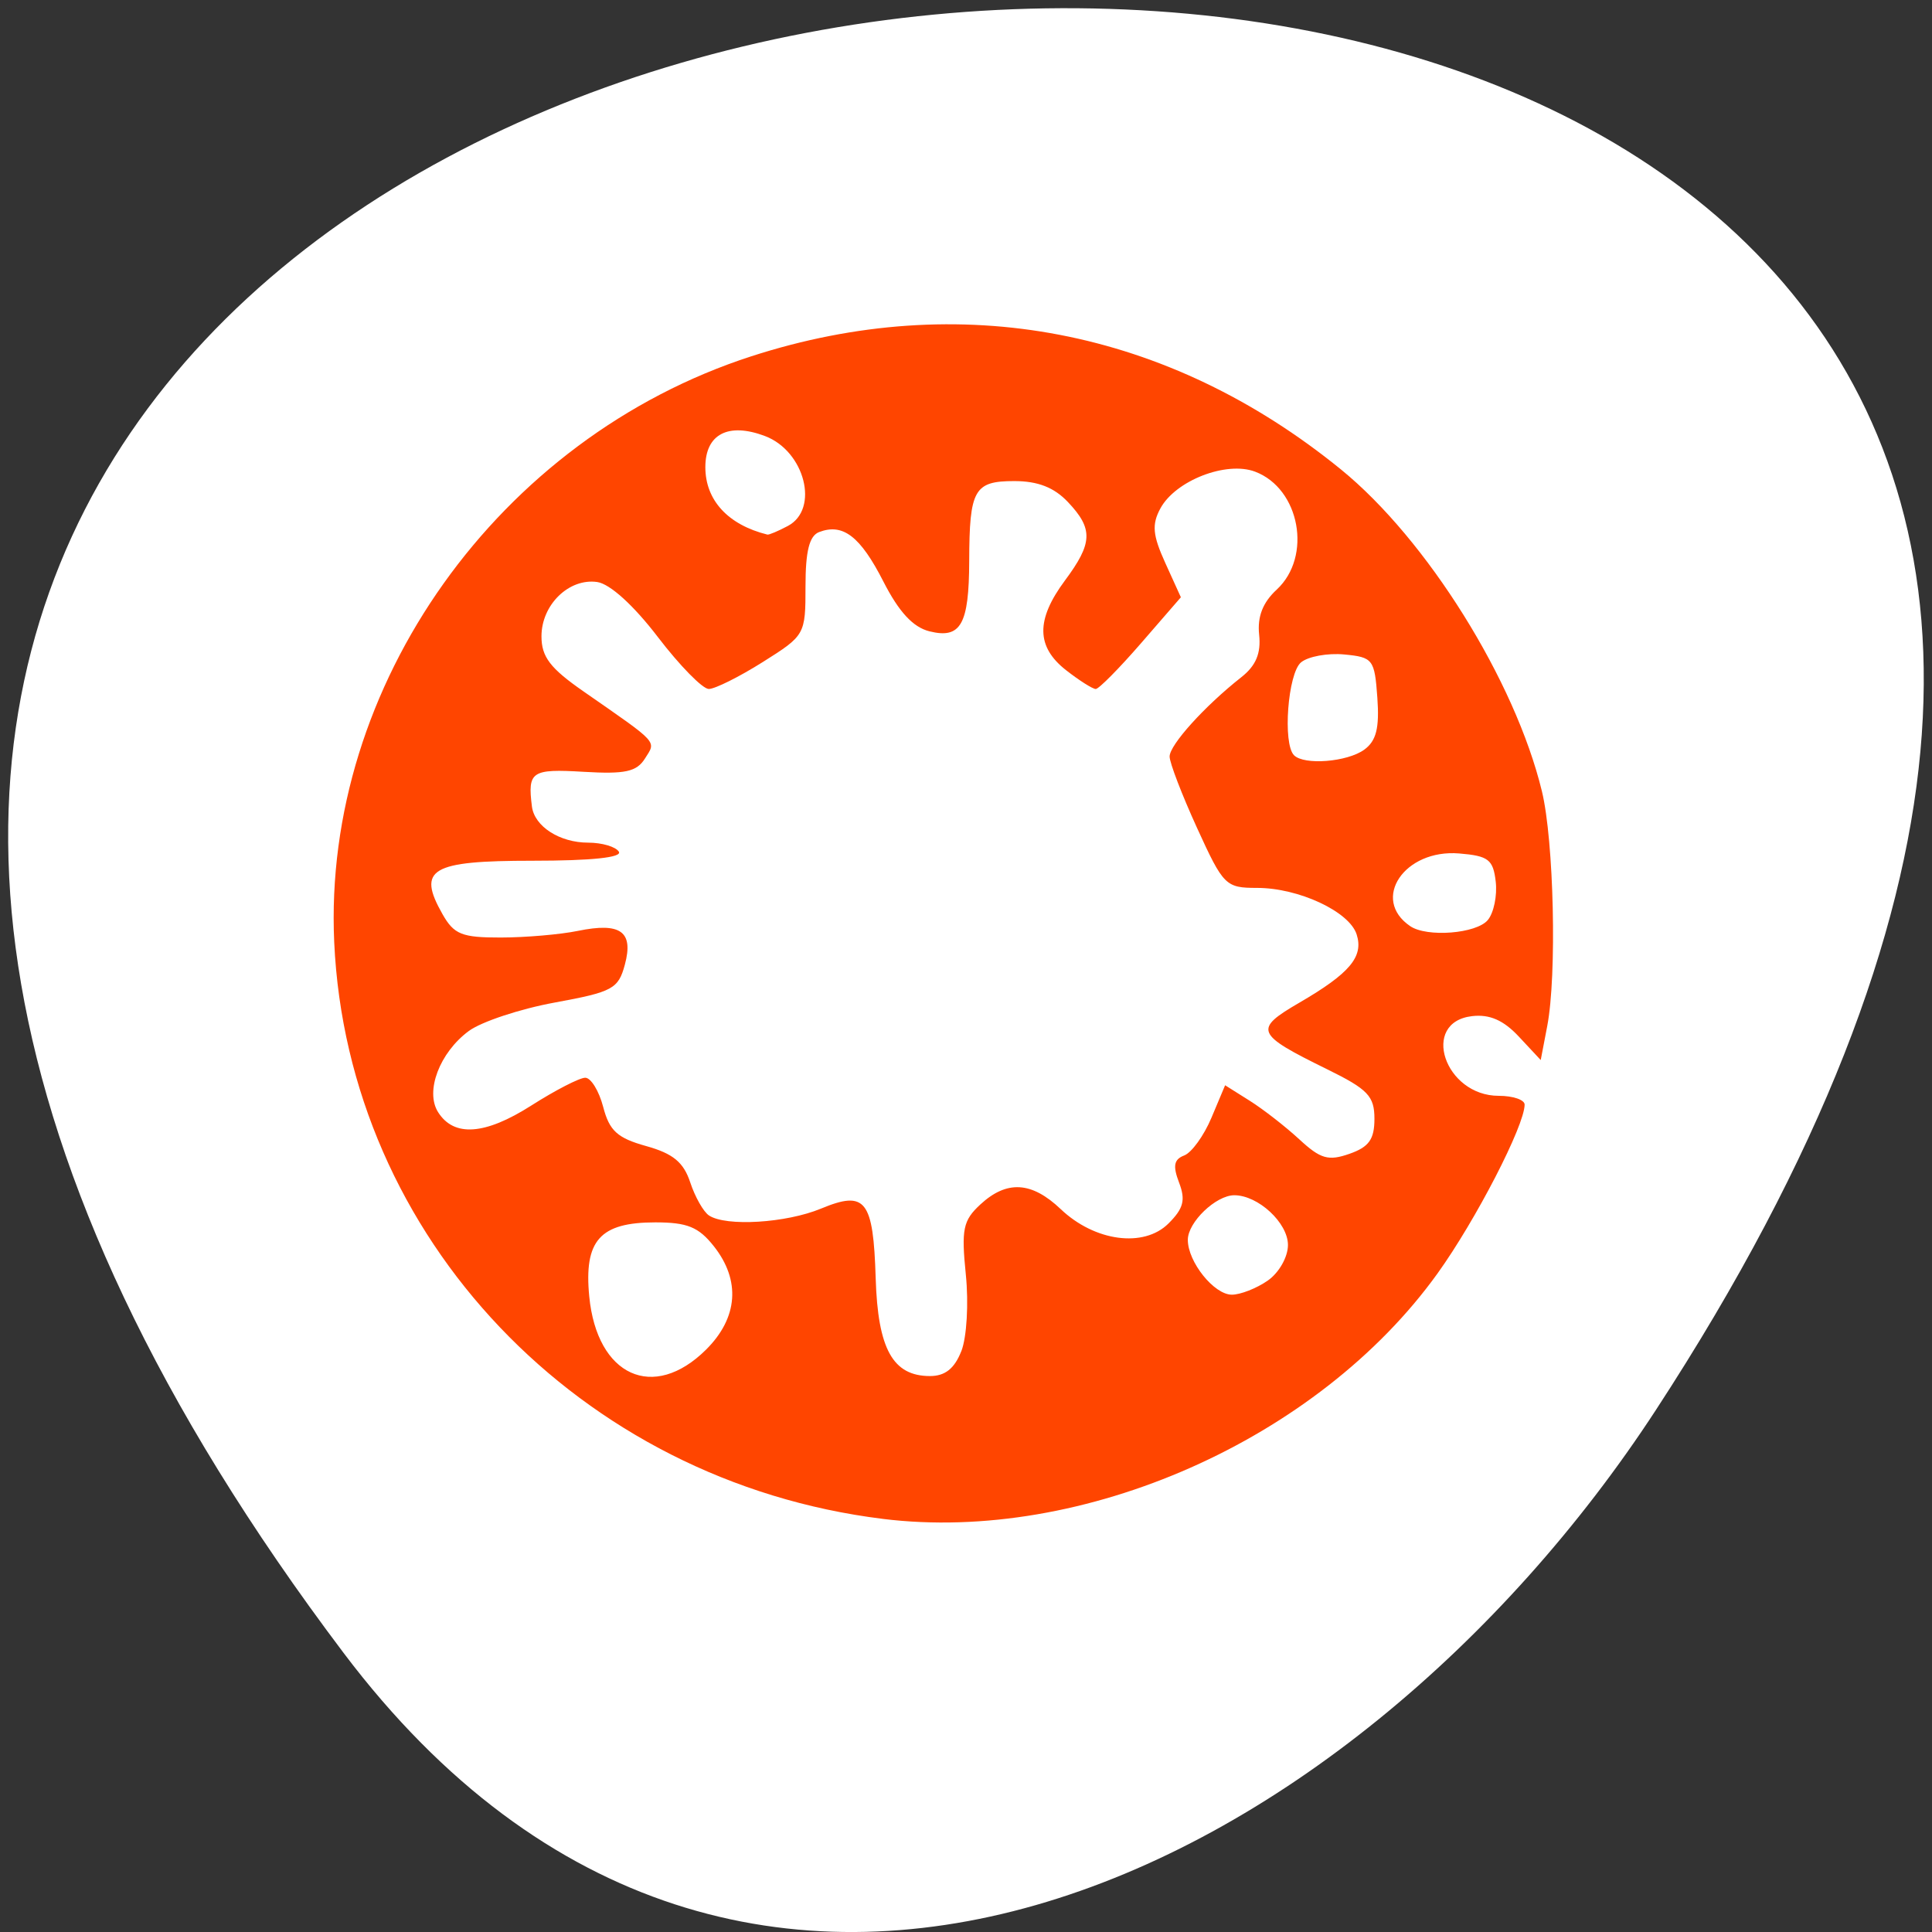<svg xmlns="http://www.w3.org/2000/svg" viewBox="0 0 256 256"><rect x="0" y="0" width="256" height="256" fill="#333333" stroke="none"/><defs><clipPath><path transform="matrix(15.333 0 0 11.5 415 -125.5)" d="m -24 13 c 0 1.105 -0.672 2 -1.5 2 -0.828 0 -1.5 -0.895 -1.5 -2 0 -1.105 0.672 -2 1.5 -2 0.828 0 1.5 0.895 1.5 2 z"/></clipPath></defs><g transform="matrix(1.711 0 0 1.663 -51.12 -634.24)" style="fill:#ff4500"><path d="m 84 456.36 v 30 c 0 18 3 18 30 18 h 6 c 27 0 30 0 30 -18 v -30 c 0 -18 -3 -18 -30 -18 h -6 c -27 0 -30 0 -30 18 z m 30 -12 h 6 c 24 0 24 0 24 12 v 21 c 0 12 0 12 -24 12 h -6 c -24 0 -24 0 -24 -12 v -21 c 0 -12 0 -12 24 -12 z"/><path d="m 96 477.91 v -11.636 l 10.5 -10.909 l 13.13 13.636 l 5.25 -5.454 l 13.13 13.636 v 0.727 c 0 5.455 -0.875 5.455 -10.5 5.455 h -21 c -9.625 0 -10.5 0 -10.5 -5.455 z"/><path d="m 78 34.5 a 4.5 4.5 0 1 1 -9 0 4.5 4.5 0 1 1 9 0 z" transform="matrix(1.333 0 0 1.333 34 410.36)" style="color:#000"/><path transform="translate(60 414.36)" d="M 42,12 C 15,12 12,12 12,30 v 30 c 0,9.758 0.891,14.235 6,16.281 V 51 36 30 C 18,19.134 18.181,18.128 36,18.031 V 18 h 6 6 28.531 C 73.886,12.002 66.718,12 48,12 h -6 z"/><path d="m 90 414.36 c -27 0 -30 0 -30 18 v 30 c 0 9.758 0.891 14.235 6 16.281 v -25.281 v -15 v -6 c 0 -10.866 0.181 -11.872 18 -11.969 v -0.031 h 6 h 6 h 28.531 c -2.646 -5.998 -9.813 -6 -28.531 -6 h -6 z"/></g><g transform="translate(1.085 -795.28)"><path d="m 44.45 1014.31 c -200.11 -265.25 350.59 -302.94 173.86 -32.17 -40.29 61.728 -120.86 102.43 -173.86 32.17 z" style="fill:#ffffff;color:#000"/><path d="m 115.9 996.54 c -40.18 -4.962 -70.913 -37.27 -72.7 -76.42 -1.55 -34.04 21.766 -66.79 55.27 -77.63 27.636 -8.942 55.22 -3.648 78.13 14.996 11.388 9.267 23.07 27.973 26.626 42.638 1.591 6.561 1.997 24.369 0.708 31.1 l -0.865 4.518 l -2.892 -3.099 c -2.034 -2.179 -3.871 -2.987 -6.193 -2.721 -6.917 0.791 -3.661 10.56 3.519 10.56 1.887 0 3.432 0.524 3.432 1.164 0 2.771 -6.467 15.31 -11.53 22.356 -15.819 22.02 -46.99 35.815 -73.51 32.54 z m -23.428 -22.427 c 4.241 -4.211 4.612 -9.178 1.026 -13.706 -2.02 -2.547 -3.515 -3.156 -7.754 -3.156 -7.333 0 -9.468 2.395 -8.75 9.812 1.022 10.559 8.511 13.97 15.479 7.05 z m 33.825 0.207 c 0.72 -1.839 0.983 -6.325 0.595 -10.155 -0.609 -6.01 -0.37 -7.163 1.922 -9.284 3.505 -3.243 6.798 -3.052 10.654 0.617 4.505 4.286 11 5.155 14.27 1.908 2 -1.991 2.296 -3.111 1.411 -5.423 -0.848 -2.215 -0.685 -3.078 0.679 -3.598 0.987 -0.376 2.611 -2.623 3.608 -4.993 l 1.813 -4.309 l 3.259 2.052 c 1.792 1.128 4.754 3.433 6.581 5.121 2.808 2.594 3.835 2.89 6.634 1.912 2.586 -0.903 3.312 -1.921 3.312 -4.642 0 -3.01 -0.861 -3.909 -6.286 -6.573 -9.501 -4.667 -9.75 -5.269 -3.649 -8.82 6.68 -3.888 8.522 -6.085 7.578 -9.04 -0.967 -3.03 -7.68 -6.162 -13.192 -6.162 -4.168 0 -4.464 -0.295 -7.96 -7.952 -1.997 -4.374 -3.631 -8.629 -3.631 -9.456 0 -1.546 4.643 -6.682 9.493 -10.503 1.947 -1.533 2.632 -3.163 2.37 -5.638 -0.252 -2.39 0.477 -4.264 2.328 -5.976 4.731 -4.377 3.081 -13.382 -2.863 -15.627 -3.82 -1.442 -10.56 1.178 -12.556 4.881 -1.146 2.126 -1.019 3.526 0.649 7.201 l 2.071 4.562 l -5.27 6.077 c -2.898 3.342 -5.603 6.077 -6.01 6.077 -0.408 0 -2.172 -1.117 -3.92 -2.482 -3.982 -3.111 -4.03 -6.685 -0.163 -11.892 3.696 -4.975 3.766 -6.838 0.393 -10.404 -1.83 -1.934 -3.979 -2.772 -7.108 -2.772 -5.31 0 -5.942 1.121 -5.968 10.579 -0.023 8.432 -1.114 10.363 -5.27 9.327 -2.175 -0.542 -4.044 -2.563 -6.104 -6.601 -3.054 -5.985 -5.352 -7.755 -8.509 -6.552 -1.3 0.495 -1.809 2.515 -1.809 7.176 0 6.423 -0.056 6.522 -5.664 10.05 -3.115 1.962 -6.334 3.567 -7.152 3.567 -0.818 0 -3.857 -3.1 -6.752 -6.888 -3.206 -4.195 -6.344 -7.04 -8.03 -7.284 -3.744 -0.537 -7.387 3.01 -7.387 7.194 0 2.724 1.15 4.231 5.569 7.301 10.08 7.01 9.638 6.517 8.147 8.889 -1.107 1.762 -2.626 2.091 -8.142 1.764 -6.9 -0.41 -7.426 -0.056 -6.84 4.595 0.333 2.643 3.676 4.792 7.456 4.792 1.824 0 3.652 0.539 4.062 1.198 0.478 0.768 -3.619 1.198 -11.426 1.198 -13.508 0 -15.342 1.087 -11.94 7.08 1.53 2.692 2.561 3.105 7.74 3.095 3.286 -0.006 7.875 -0.402 10.197 -0.879 5.667 -1.164 7.406 0.086 6.225 4.475 -0.864 3.208 -1.61 3.611 -9.293 5.02 -4.595 0.842 -9.719 2.54 -11.388 3.773 -3.867 2.859 -5.81 7.988 -4.07 10.745 2.102 3.331 6.215 3.041 12.354 -0.871 3.179 -2.026 6.396 -3.684 7.149 -3.684 0.752 0 1.823 1.744 2.379 3.875 0.824 3.16 1.875 4.115 5.693 5.179 3.563 0.993 4.958 2.143 5.838 4.81 0.636 1.928 1.753 3.901 2.483 4.385 2.255 1.496 10.23 1.01 14.847 -0.908 5.909 -2.452 6.927 -1.155 7.245 9.23 0.287 9.382 2.272 12.958 7.194 12.958 2 0 3.245 -0.988 4.149 -3.294 z m 40.598 -9.352 c 1.497 -1.041 2.681 -3.127 2.681 -4.724 0 -2.926 -3.951 -6.588 -7.109 -6.588 -2.435 0 -6.159 3.572 -6.159 5.909 0 2.929 3.481 7.268 5.831 7.268 1.142 0 3.282 -0.839 4.756 -1.865 z m 29.16 -47.775 c 0.793 -0.948 1.266 -3.239 1.052 -5.091 -0.338 -2.932 -0.964 -3.414 -4.843 -3.734 -7.256 -0.599 -11.742 6.06 -6.489 9.633 2.224 1.512 8.771 0.998 10.28 -0.808 z m -16.372 -22.576 c 1.598 -1.16 2.027 -2.861 1.738 -6.888 -0.365 -5.088 -0.577 -5.365 -4.382 -5.728 -2.199 -0.21 -4.778 0.261 -5.729 1.045 -1.751 1.443 -2.455 10.795 -0.926 12.313 1.353 1.344 7.05 0.889 9.3 -0.742 z m -76.37 -29.646 c 4.209 -2.237 2.249 -9.919 -3.039 -11.915 -4.864 -1.836 -7.896 -0.252 -7.896 4.125 0 4.376 3 7.64 8.221 8.935 0.209 0.052 1.431 -0.463 2.714 -1.145 z" style="fill:#ff4500"/></g></svg>